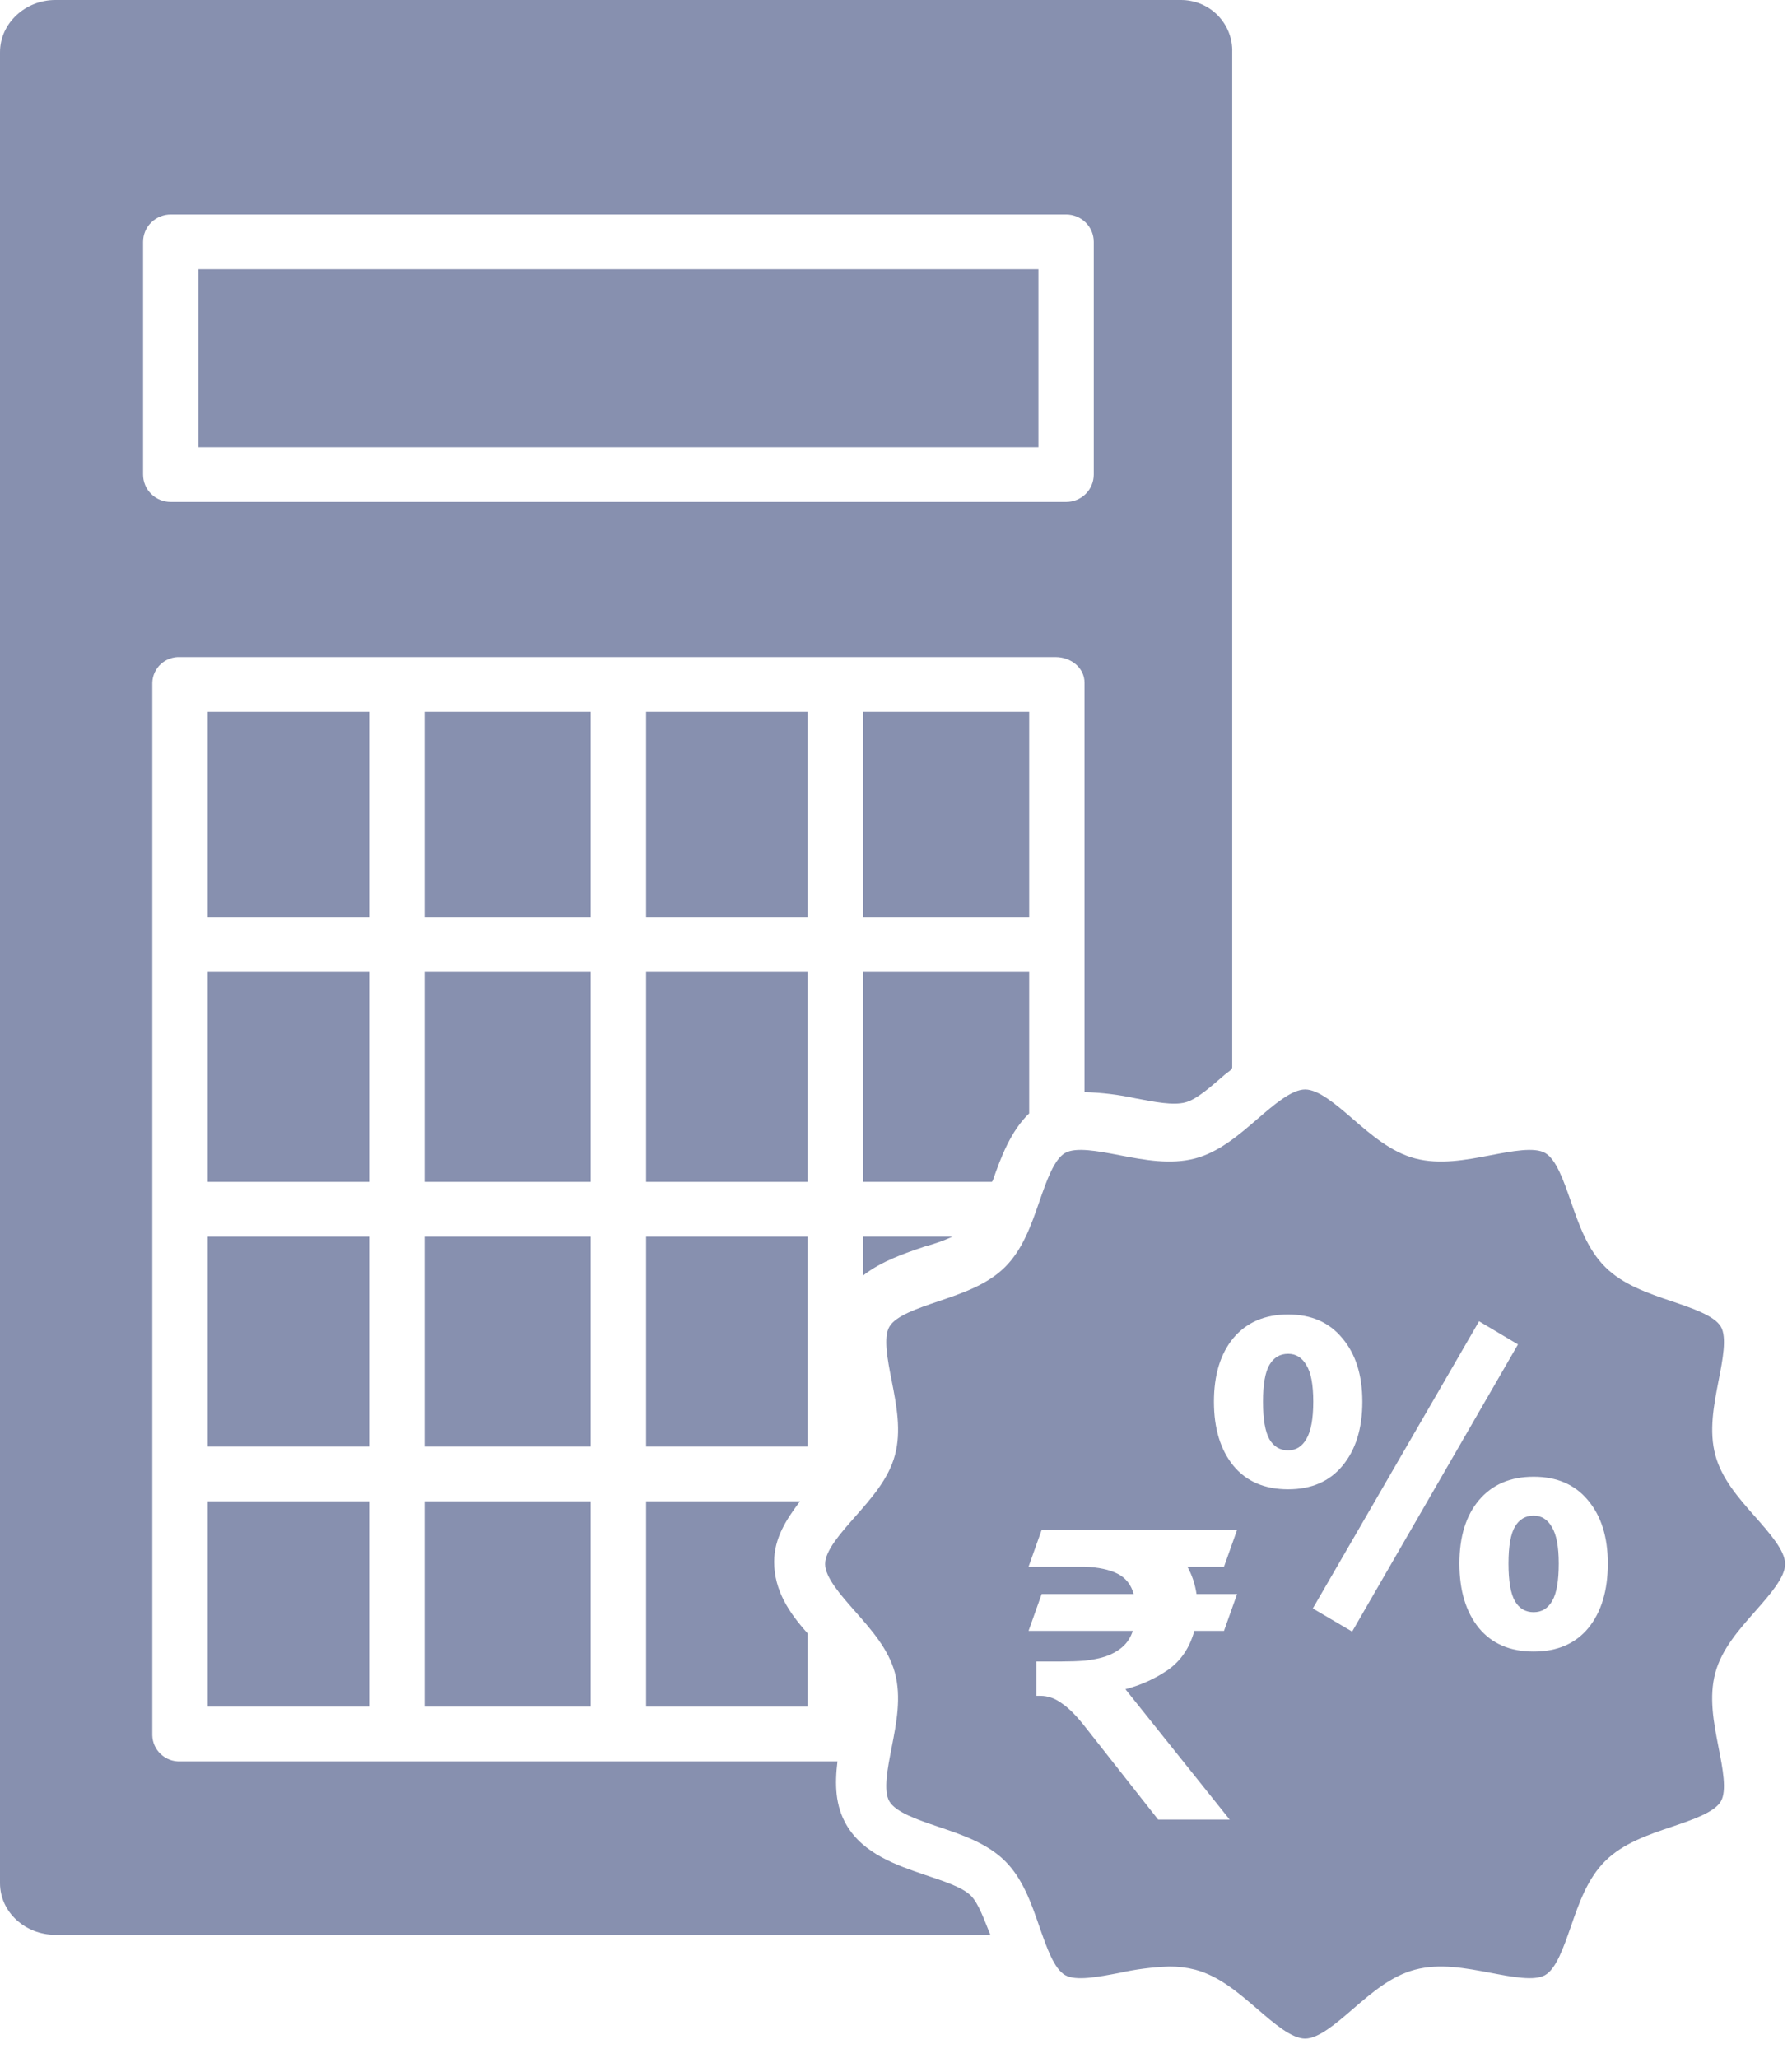 <svg width="81" height="93" viewBox="0 0 81 93" fill="none" xmlns="http://www.w3.org/2000/svg">
<g opacity="0.5">
<path d="M26.701 43.917H19.191V53.402H26.701V43.917Z" fill="#10215F"/>
<path d="M36.506 55.876H29.205V65.361H36.506V55.876Z" fill="#10215F"/>
<path d="M36.506 32.165H29.205V41.443H36.506V32.165Z" fill="#10215F"/>
<path d="M26.701 55.876H19.191V65.361H26.701V55.876Z" fill="#10215F"/>
<path d="M29.205 67.835V77.114H36.506V73.803C35.672 72.876 34.993 71.865 34.993 70.569C34.993 69.5 35.538 68.66 36.161 67.835H29.205Z" fill="#10215F"/>
<path d="M36.506 43.917H29.205V53.402H36.506V43.917Z" fill="#10215F"/>
<path d="M49.022 49.345C49.798 49.367 50.569 49.461 51.327 49.626C52.182 49.789 53.02 49.958 53.58 49.81C54.095 49.674 54.722 49.109 55.356 48.561C55.484 48.45 55.697 48.338 55.697 48.225V2.362C55.707 2.054 55.654 1.747 55.541 1.46C55.429 1.173 55.258 0.911 55.041 0.691C54.823 0.47 54.562 0.295 54.275 0.176C53.987 0.058 53.678 -0.002 53.366 6.208e-05H2.499C1.155 6.208e-05 0 1.04 0 2.362V85.084C0 86.407 1.155 87.423 2.499 87.423H44.764C44.51 86.804 44.24 86.005 43.883 85.652C43.487 85.261 42.647 84.998 41.835 84.723C40.517 84.276 39.024 83.76 38.265 82.463C37.749 81.582 37.73 80.619 37.854 79.588H8.153C7.99 79.594 7.828 79.568 7.676 79.512C7.524 79.455 7.385 79.37 7.267 79.259C7.149 79.149 7.054 79.017 6.988 78.87C6.922 78.723 6.887 78.564 6.884 78.404V30.853C6.888 30.694 6.923 30.537 6.99 30.391C7.056 30.246 7.151 30.115 7.269 30.006C7.388 29.898 7.527 29.814 7.679 29.76C7.83 29.706 7.992 29.682 8.153 29.691H47.713C48.404 29.691 49.022 30.17 49.022 30.853V49.345ZM48.188 22.68H7.718C7.386 22.68 7.068 22.55 6.833 22.318C6.599 22.086 6.467 21.771 6.467 21.443V10.928C6.467 10.6 6.599 10.285 6.833 10.053C7.068 9.821 7.386 9.691 7.718 9.691H48.188C48.52 9.691 48.838 9.821 49.073 10.053C49.307 10.285 49.439 10.6 49.439 10.928V21.443C49.439 21.771 49.307 22.086 49.073 22.318C48.838 22.55 48.52 22.68 48.188 22.68Z" fill="#10215F"/>
<path d="M46.937 12.165H8.971V20.206H46.937V12.165Z" fill="#10215F"/>
<path d="M44.874 53.345C45.241 52.288 45.685 51.11 46.52 50.306V43.917H39.01V53.402H44.828C44.847 53.386 44.863 53.367 44.874 53.345Z" fill="#10215F"/>
<path d="M39.01 57.633C39.844 56.986 40.861 56.64 41.803 56.321C42.233 56.209 42.651 56.06 43.055 55.876H39.01V57.633Z" fill="#10215F"/>
<path d="M46.52 32.165H39.01V41.443H46.52V32.165Z" fill="#10215F"/>
<path d="M26.701 67.835H19.191V77.114H26.701V67.835Z" fill="#10215F"/>
<path d="M16.688 32.165H9.387V41.443H16.688V32.165Z" fill="#10215F"/>
<path fill-rule="evenodd" clip-rule="evenodd" d="M79.332 72.81C79.999 72.054 80.689 71.272 80.689 70.669C80.689 70.067 79.999 69.285 79.332 68.529L79.331 68.528L79.331 68.528C78.59 67.689 77.824 66.821 77.537 65.757C77.239 64.656 77.464 63.501 77.681 62.384L77.681 62.384L77.683 62.377L77.683 62.376V62.376C77.87 61.417 78.064 60.424 77.785 59.946C77.495 59.452 76.516 59.119 75.57 58.798L75.569 58.798C74.487 58.431 73.368 58.052 72.564 57.256C71.759 56.46 71.375 55.355 71.004 54.285C70.679 53.35 70.343 52.382 69.842 52.096C69.359 51.819 68.354 52.011 67.383 52.197C66.251 52.413 65.08 52.637 63.963 52.342C62.886 52.057 62.008 51.3 61.159 50.568C60.394 49.908 59.603 49.226 58.993 49.226C58.383 49.226 57.593 49.907 56.829 50.566L56.827 50.568L56.827 50.568C55.977 51.3 55.099 52.057 54.023 52.342C52.906 52.637 51.736 52.413 50.603 52.197L50.602 52.196C49.631 52.011 48.628 51.819 48.144 52.096C47.644 52.382 47.307 53.35 46.982 54.285C46.611 55.355 46.227 56.46 45.423 57.256C44.618 58.052 43.498 58.431 42.416 58.798C41.47 59.119 40.491 59.45 40.201 59.946C39.922 60.424 40.115 61.417 40.303 62.377L40.304 62.378C40.523 63.497 40.749 64.654 40.45 65.757C40.162 66.821 39.395 67.689 38.654 68.529C37.987 69.285 37.297 70.067 37.297 70.669C37.297 71.272 37.987 72.054 38.654 72.81C39.395 73.649 40.162 74.518 40.45 75.582C40.747 76.683 40.523 77.836 40.305 78.953L40.303 78.962L40.303 78.964C40.115 79.923 39.922 80.915 40.201 81.392C40.491 81.887 41.47 82.22 42.416 82.541C43.498 82.907 44.617 83.287 45.422 84.082C46.228 84.878 46.611 85.984 46.982 87.054L46.983 87.056C47.308 87.991 47.643 88.957 48.144 89.243C48.628 89.52 49.631 89.328 50.602 89.142L50.602 89.142L50.603 89.142C51.342 88.977 52.096 88.88 52.854 88.855C53.248 88.852 53.64 88.899 54.022 88.997C55.096 89.281 55.972 90.035 56.82 90.765L56.827 90.77C57.591 91.43 58.382 92.112 58.992 92.112C59.602 92.112 60.393 91.43 61.158 90.77L61.159 90.769L61.159 90.769C62.008 90.037 62.886 89.28 63.962 88.997C65.076 88.703 66.244 88.925 67.374 89.14L67.382 89.141L67.383 89.141H67.383C68.354 89.327 69.358 89.519 69.841 89.242C70.342 88.956 70.678 87.988 71.003 87.053C71.374 85.983 71.758 84.877 72.563 84.082C73.368 83.286 74.487 82.906 75.569 82.54L75.569 82.54C76.515 82.219 77.494 81.887 77.784 81.391C78.064 80.913 77.87 79.921 77.681 78.961L77.681 78.96L77.681 78.96C77.462 77.841 77.236 76.684 77.535 75.581C77.823 74.518 78.59 73.65 79.332 72.81ZM53.985 73.688C53.775 74.449 53.381 75.035 52.802 75.446C52.224 75.845 51.58 76.138 50.87 76.325L55.583 82.216H52.349L49.036 78.008C48.655 77.522 48.306 77.173 47.991 76.961C47.688 76.737 47.366 76.624 47.025 76.624H46.847V75.072H48.011C48.365 75.072 48.707 75.06 49.036 75.035C49.378 74.997 49.687 74.935 49.963 74.848C50.252 74.748 50.502 74.611 50.712 74.436C50.935 74.249 51.1 74 51.205 73.688H46.492L47.084 72.024H51.244C51.126 71.6 50.883 71.294 50.515 71.107C50.147 70.92 49.647 70.814 49.016 70.789H46.492L47.084 69.125H55.918L55.326 70.789H53.67C53.88 71.163 54.018 71.575 54.084 72.024H55.918L55.326 73.688H53.985ZM59.34 72.676L61.118 73.721L68.614 60.745L66.855 59.7L59.34 72.676ZM55.751 66.229C56.337 66.938 57.162 67.292 58.225 67.292C59.276 67.292 60.094 66.938 60.681 66.229C61.28 65.508 61.579 64.543 61.579 63.333C61.579 62.136 61.28 61.183 60.681 60.474C60.094 59.753 59.276 59.393 58.225 59.393C57.174 59.393 56.349 59.747 55.751 60.456C55.164 61.164 54.871 62.123 54.871 63.333C54.871 64.543 55.164 65.508 55.751 66.229ZM59.05 65.019C58.854 65.361 58.579 65.532 58.225 65.532C57.858 65.532 57.578 65.367 57.382 65.037C57.187 64.695 57.089 64.127 57.089 63.333C57.089 62.551 57.187 61.995 57.382 61.665C57.578 61.335 57.858 61.17 58.225 61.17C58.579 61.17 58.854 61.341 59.05 61.684C59.258 62.013 59.361 62.563 59.361 63.333C59.361 64.103 59.258 64.665 59.05 65.019ZM66.847 73.56C67.433 74.269 68.258 74.623 69.321 74.623C70.384 74.623 71.209 74.269 71.795 73.56C72.382 72.839 72.675 71.868 72.675 70.646C72.675 69.448 72.376 68.495 71.777 67.787C71.191 67.078 70.372 66.724 69.321 66.724C68.27 66.724 67.446 67.078 66.847 67.787C66.26 68.483 65.967 69.436 65.967 70.646C65.967 71.868 66.26 72.839 66.847 73.56ZM70.164 72.332C69.969 72.674 69.688 72.845 69.321 72.845C68.955 72.845 68.674 72.68 68.478 72.35C68.283 72.008 68.185 71.44 68.185 70.646C68.185 69.864 68.283 69.308 68.478 68.978C68.674 68.648 68.955 68.483 69.321 68.483C69.675 68.483 69.95 68.654 70.146 68.996C70.354 69.338 70.457 69.888 70.457 70.646C70.457 71.428 70.36 71.99 70.164 72.332Z" fill="#10215F"/>
<path d="M26.701 32.165H19.191V41.443H26.701V32.165Z" fill="#10215F"/>
<path d="M16.688 43.917H9.387V53.402H16.688V43.917Z" fill="#10215F"/>
<path d="M16.688 67.835H9.387V77.114H16.688V67.835Z" fill="#10215F"/>
<path d="M16.688 55.876H9.387V65.361H16.688V55.876Z" fill="#10215F"/>
</g>
</svg>
